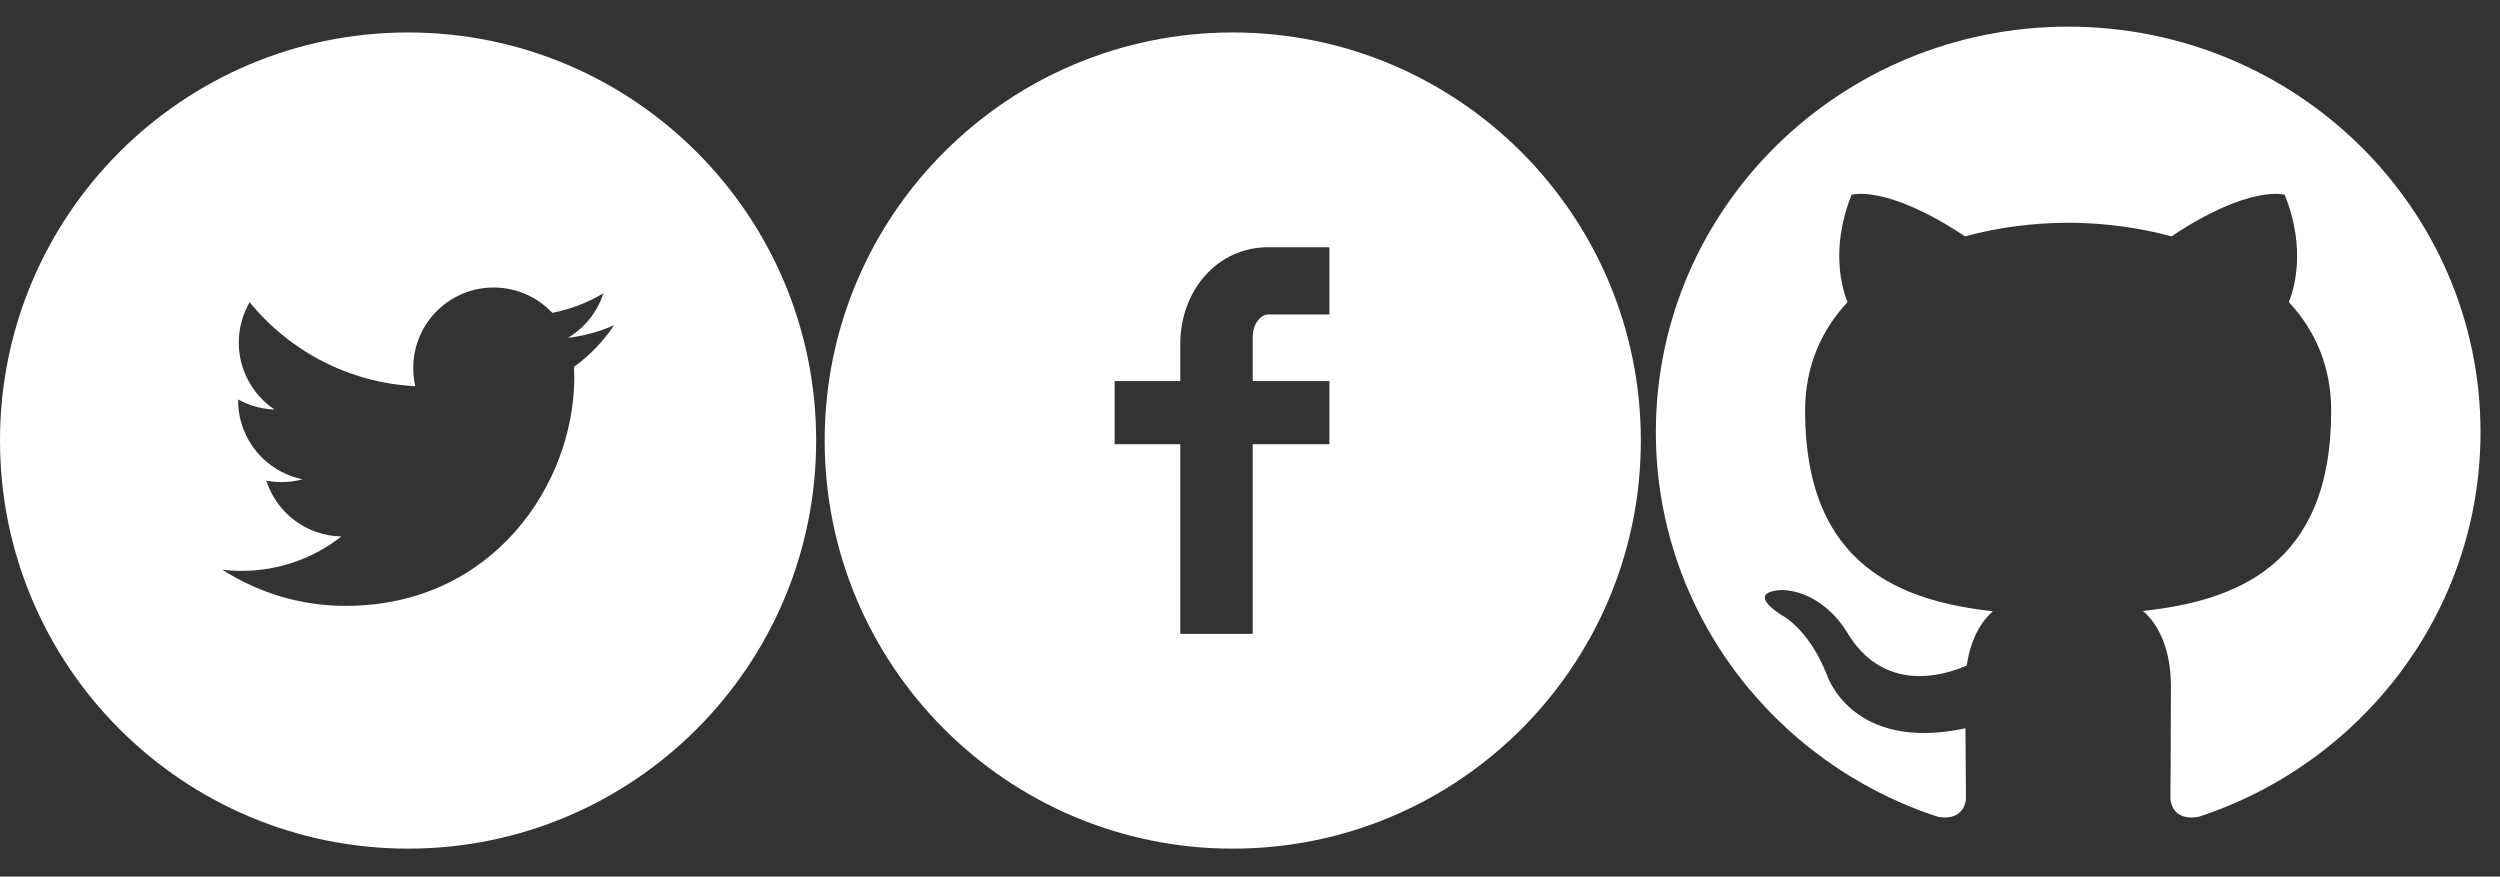 <svg xmlns="http://www.w3.org/2000/svg" xmlns:xlink="http://www.w3.org/1999/xlink" width="77" height="27" version="1.1" viewBox="0 0 77 27"><rect x="0" y="0" width="77" height="27" fill="#333333" stroke="none"/><title>Github Logotype + Imported Layers 3 + Imported Layers 2</title><desc>Created with Sketch.</desc><g id="Page-1" fill="none" fill-rule="evenodd" stroke="none" stroke-width="1"><g id="Desktop---1---Home" fill="#FFF" transform="translate(-1214, -77)"><g id="Github-Logotype-+-Star-+-Rectangle-6-+-Rectangle-6-+-15000" transform="translate(1214, 77)"><g id="Github-Logotype-+-Imported-Layers-3-+-Imported-Layers-2"><path id="Github-Logotype" d="M51,13.309 C51,18.825 54.639,23.506 59.685,25.157 C60.321,25.272 60.552,24.887 60.552,24.556 C60.552,24.259 60.541,23.474 60.535,22.432 C57.002,23.186 56.257,20.758 56.257,20.758 C55.679,19.315 54.847,18.931 54.847,18.931 C53.694,18.156 54.934,18.172 54.934,18.172 C56.209,18.26 56.879,19.459 56.879,19.459 C58.013,21.367 59.852,20.816 60.576,20.497 C60.691,19.689 61.019,19.14 61.382,18.827 C58.562,18.512 55.597,17.441 55.597,12.656 C55.597,11.292 56.092,10.177 56.904,9.304 C56.774,8.988 56.338,7.719 57.029,6 C57.029,6 58.096,5.664 60.521,7.28 C61.535,7.003 62.621,6.864 63.7,6.86 C64.779,6.864 65.865,7.003 66.881,7.28 C69.304,5.664 70.369,6 70.369,6 C71.062,7.719 70.626,8.988 70.496,9.304 C71.31,10.177 71.801,11.292 71.801,12.656 C71.801,17.452 68.832,18.508 66.003,18.818 C66.459,19.203 66.864,19.965 66.864,21.13 C66.864,22.799 66.849,24.146 66.849,24.556 C66.849,24.89 67.078,25.278 67.723,25.156 C72.765,23.502 76.4,18.825 76.4,13.309 C76.4,6.412 70.713,0.821 63.699,0.821 C56.687,0.821 51,6.412 51,13.309 Z"/><path id="Imported-Layers-3" d="M37.969,1 C31.027,1 25.4,6.627 25.4,13.569 C25.4,20.511 31.027,26.138 37.969,26.138 C44.911,26.138 50.538,20.511 50.538,13.569 C50.538,6.627 44.911,1 37.969,1 L37.969,1 Z M40.946,9.686 L39.056,9.686 C38.833,9.686 38.584,9.979 38.584,10.372 L38.584,11.737 L40.946,11.737 L40.946,13.682 L38.584,13.682 L38.584,19.523 L36.353,19.523 L36.353,13.682 L34.331,13.682 L34.331,11.737 L36.353,11.737 L36.353,10.592 C36.353,8.951 37.492,7.615 39.056,7.615 L40.946,7.615 L40.946,9.686 L40.946,9.686 Z"/><path id="Imported-Layers-2" d="M12.569,1 C5.627,1 0,6.627 0,13.569 C0,20.511 5.627,26.138 12.569,26.138 C19.511,26.138 25.138,20.511 25.138,13.569 C25.138,6.627 19.511,1 12.569,1 L12.569,1 Z M17.681,11.297 C17.686,11.403 17.688,11.51 17.688,11.617 C17.688,14.889 15.198,18.661 10.644,18.661 C9.247,18.661 7.945,18.251 6.85,17.548 C7.043,17.572 7.24,17.583 7.44,17.583 C8.6,17.583 9.668,17.187 10.515,16.523 C9.432,16.503 8.517,15.788 8.202,14.804 C8.354,14.833 8.509,14.848 8.668,14.848 C8.894,14.848 9.113,14.818 9.32,14.762 C8.188,14.534 7.335,13.534 7.335,12.334 C7.335,12.324 7.335,12.313 7.335,12.303 C7.668,12.489 8.05,12.6 8.456,12.613 C7.792,12.169 7.355,11.411 7.355,10.552 C7.355,10.098 7.477,9.673 7.69,9.308 C8.911,10.805 10.735,11.791 12.792,11.894 C12.75,11.713 12.729,11.524 12.729,11.33 C12.729,9.963 13.837,8.855 15.204,8.855 C15.916,8.855 16.559,9.155 17.011,9.636 C17.575,9.525 18.105,9.319 18.583,9.036 C18.398,9.613 18.005,10.099 17.495,10.405 C17.995,10.345 18.473,10.212 18.916,10.015 C18.584,10.512 18.165,10.948 17.681,11.297 L17.681,11.297 Z"/></g></g></g></g></svg>